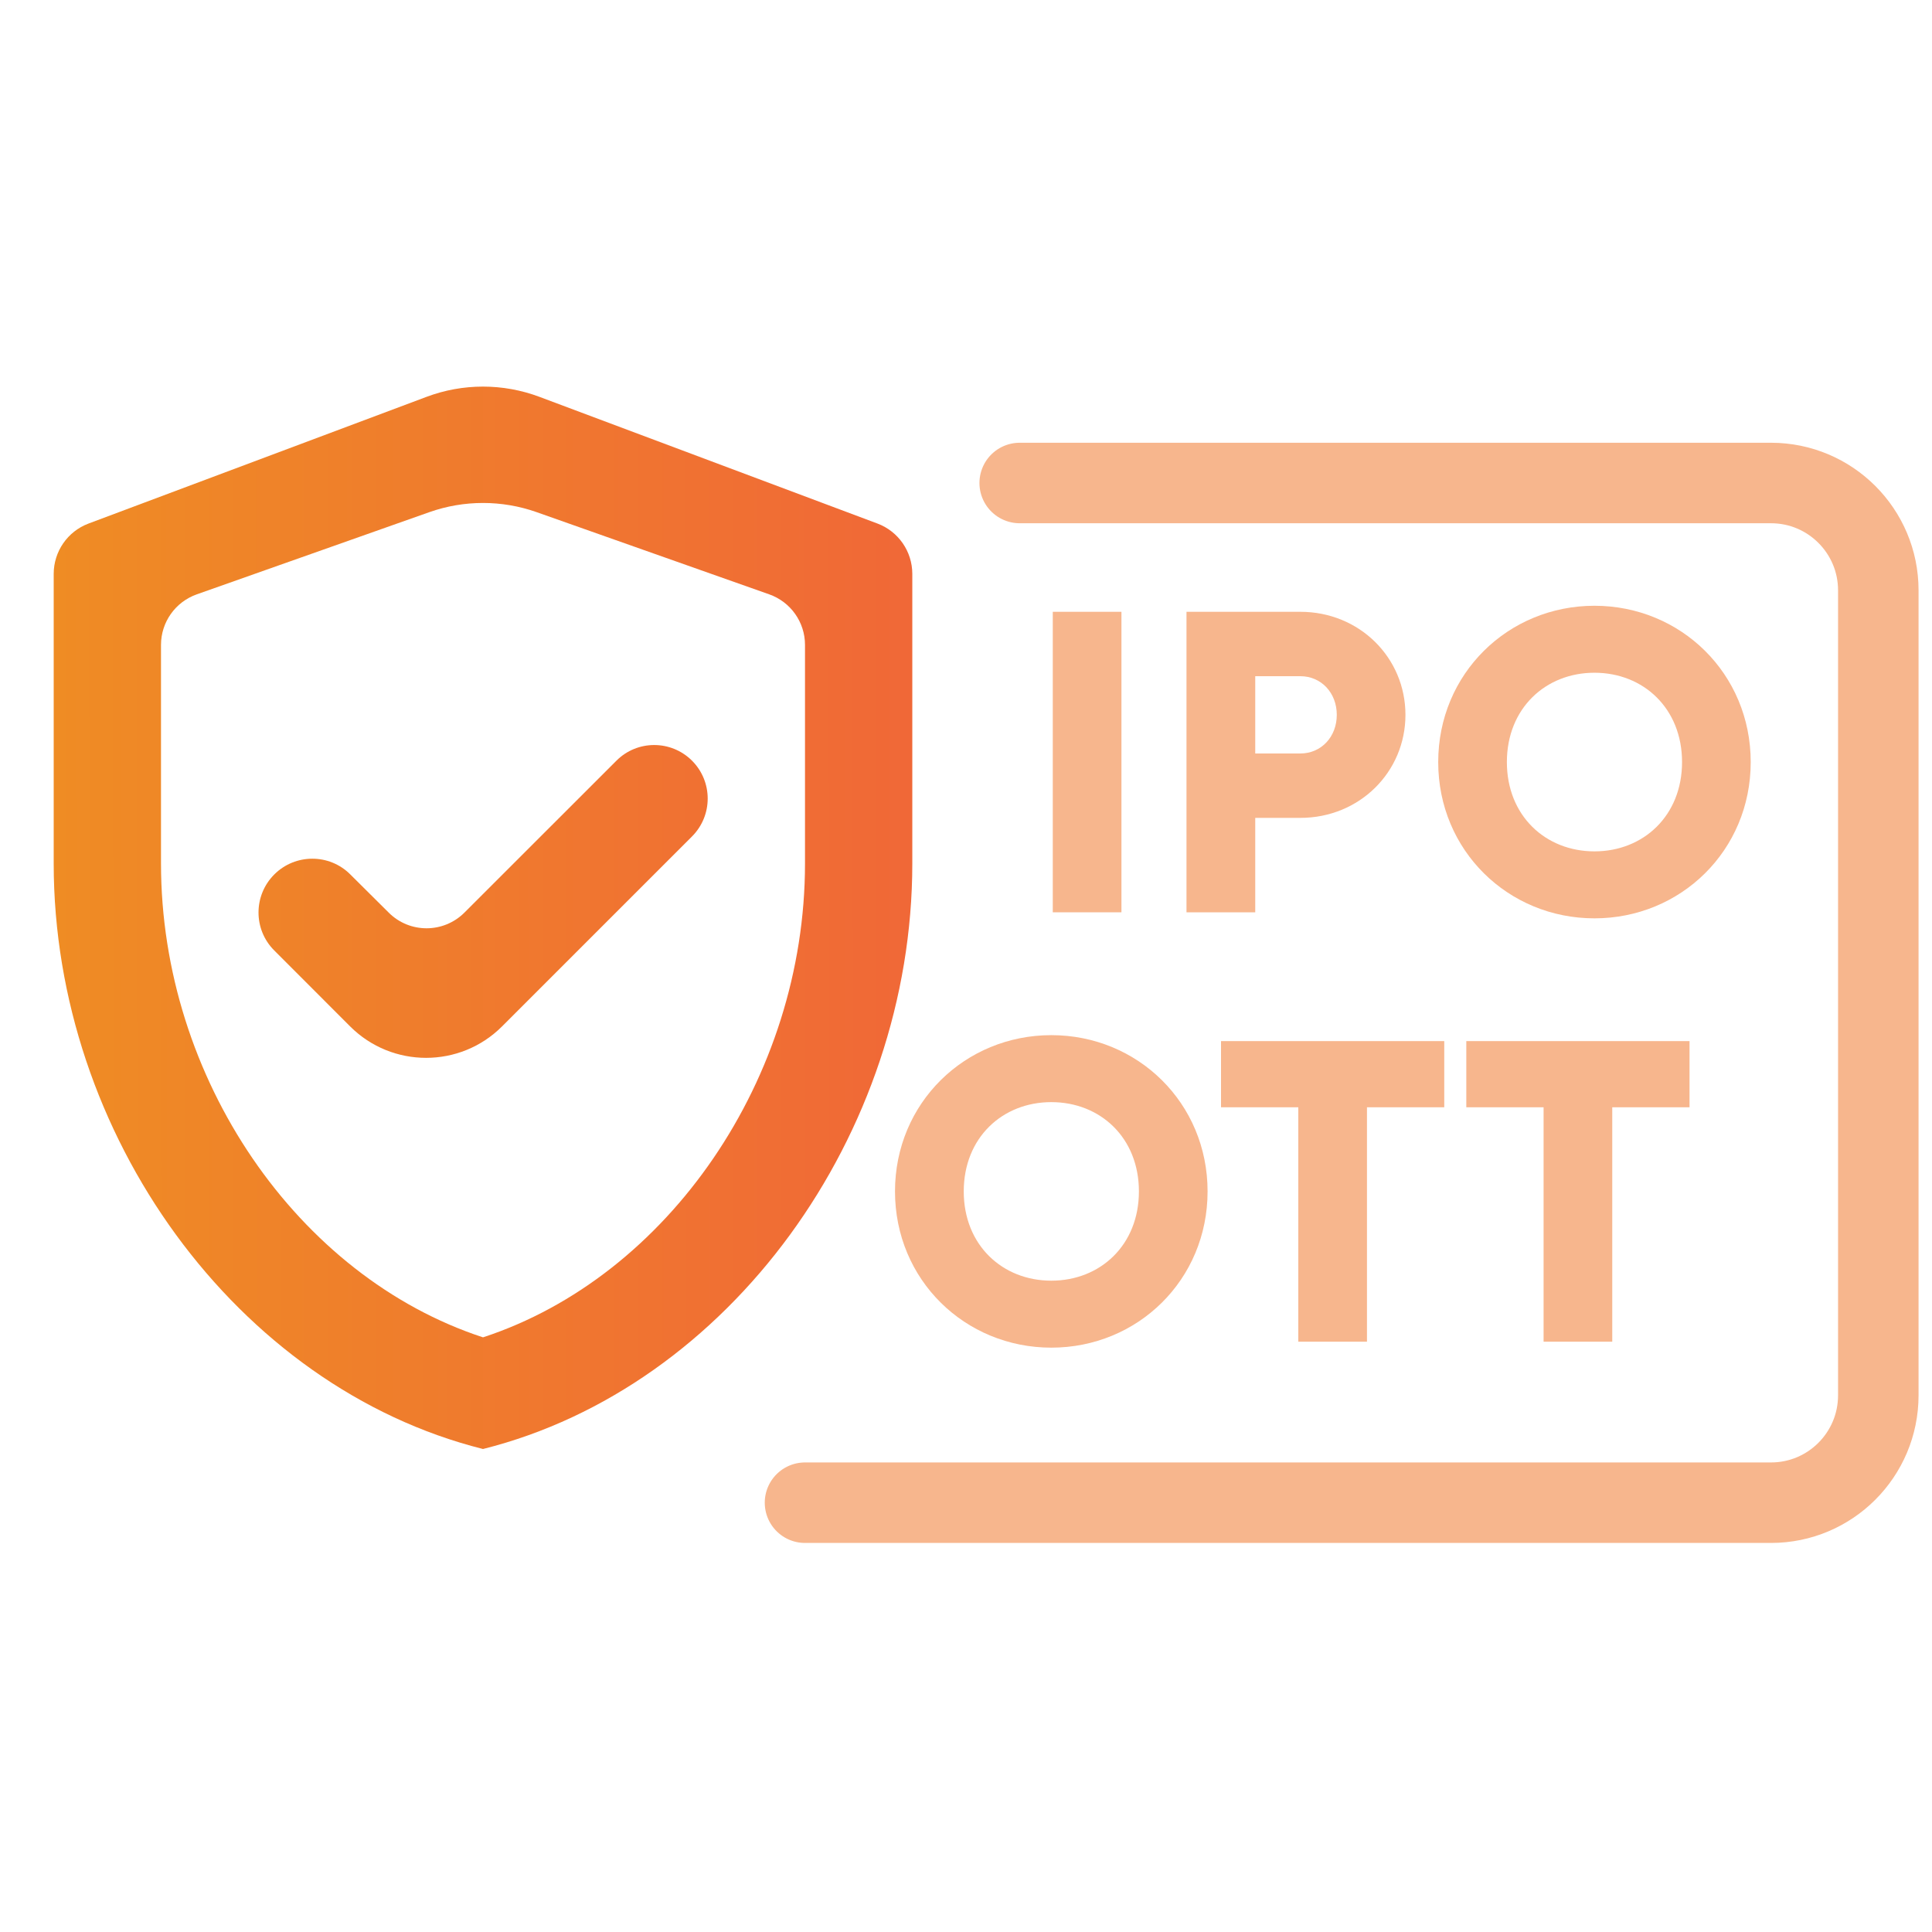 <svg width="24" height="24" viewBox="0 0 24 24" fill="none" xmlns="http://www.w3.org/2000/svg">
<g clip-path="url(#clip0_2514_1313)">
<g clip-path="url(#clip1_2514_1313)">
<path d="M6.702 4.93C6.249 4.76 5.75 4.76 5.298 4.93L1.099 6.504C0.839 6.602 0.667 6.851 0.667 7.129V10.727C0.667 14.093 2.94 17.233 6 18C9.06 17.233 11.333 14.093 11.333 10.727V7.129C11.333 6.851 11.161 6.602 10.901 6.504L6.702 4.93ZM10 10.727C10 13.393 8.3 15.86 6 16.613C3.7 15.86 2 13.4 2 10.727V8.011C2 7.729 2.178 7.477 2.445 7.383L5.334 6.362C5.765 6.21 6.235 6.21 6.666 6.362L9.555 7.383C9.822 7.477 10 7.729 10 8.011V10.727ZM4.35 10.861C4.09 10.602 3.669 10.603 3.409 10.861C3.147 11.121 3.145 11.545 3.406 11.806L4.35 12.751C4.871 13.271 5.715 13.271 6.236 12.751L8.597 10.39C8.856 10.13 8.856 9.71 8.597 9.45C8.337 9.19 7.916 9.19 7.657 9.45L5.77 11.336C5.51 11.596 5.089 11.597 4.829 11.337L4.35 10.861Z" fill="url(#paint0_linear_2514_1313)"/>
<path d="M13.078 7.6V11.333H13.931V7.6H13.078Z" fill="#F7B68D"/>
<path d="M16.153 7.6H14.739V11.333H15.593V10.16H16.153C16.889 10.16 17.459 9.589 17.459 8.88C17.459 8.171 16.889 7.6 16.153 7.6ZM16.153 9.36H15.593V8.4H16.153C16.414 8.4 16.606 8.608 16.606 8.88C16.606 9.152 16.414 9.36 16.153 9.36Z" fill="#F7B68D"/>
<path d="M19.807 11.408C20.879 11.408 21.748 10.565 21.748 9.467C21.748 8.368 20.879 7.525 19.807 7.525C18.735 7.525 17.866 8.368 17.866 9.467C17.866 10.565 18.735 11.408 19.807 11.408ZM19.807 10.576C19.199 10.576 18.719 10.133 18.719 9.467C18.719 8.8 19.199 8.357 19.807 8.357C20.415 8.357 20.895 8.8 20.895 9.467C20.895 10.133 20.415 10.576 19.807 10.576Z" fill="#F7B68D"/>
<path d="M13.06 16.741C14.132 16.741 15.001 15.899 15.001 14.8C15.001 13.701 14.132 12.859 13.06 12.859C11.988 12.859 11.118 13.701 11.118 14.8C11.118 15.899 11.988 16.741 13.06 16.741ZM13.06 15.909C12.452 15.909 11.972 15.467 11.972 14.8C11.972 14.133 12.452 13.691 13.06 13.691C13.668 13.691 14.148 14.133 14.148 14.8C14.148 15.467 13.668 15.909 13.06 15.909Z" fill="#F7B68D"/>
<path d="M17.941 12.933H15.168V13.755H16.128V16.667H16.981V13.755H17.941V12.933Z" fill="#F7B68D"/>
<path d="M20.988 12.933H18.215V13.755H19.175V16.667H20.028V13.755H20.988V12.933Z" fill="#F7B68D"/>
<path d="M12.667 6H22C22.736 6 23.333 6.597 23.333 7.333V17.333C23.333 18.07 22.736 18.667 22 18.667H10" stroke="#F7B68D" stroke-linecap="round"/>
</g>
</g>
<defs>
<linearGradient id="paint0_linear_2514_1313" x1="0.667" y1="11.438" x2="11.333" y2="11.431" gradientUnits="userSpaceOnUse">
<stop stop-color="#EF8C24"/>
<stop offset="1" stop-color="#F06837"/>
</linearGradient>
<clipPath id="clip0_2514_1313">
<rect width="24" height="24" fill="white"/>
</clipPath>
<clipPath id="clip1_2514_1313">
<rect width="24" height="24" fill="white"/>
</clipPath>
</defs>
</svg>
